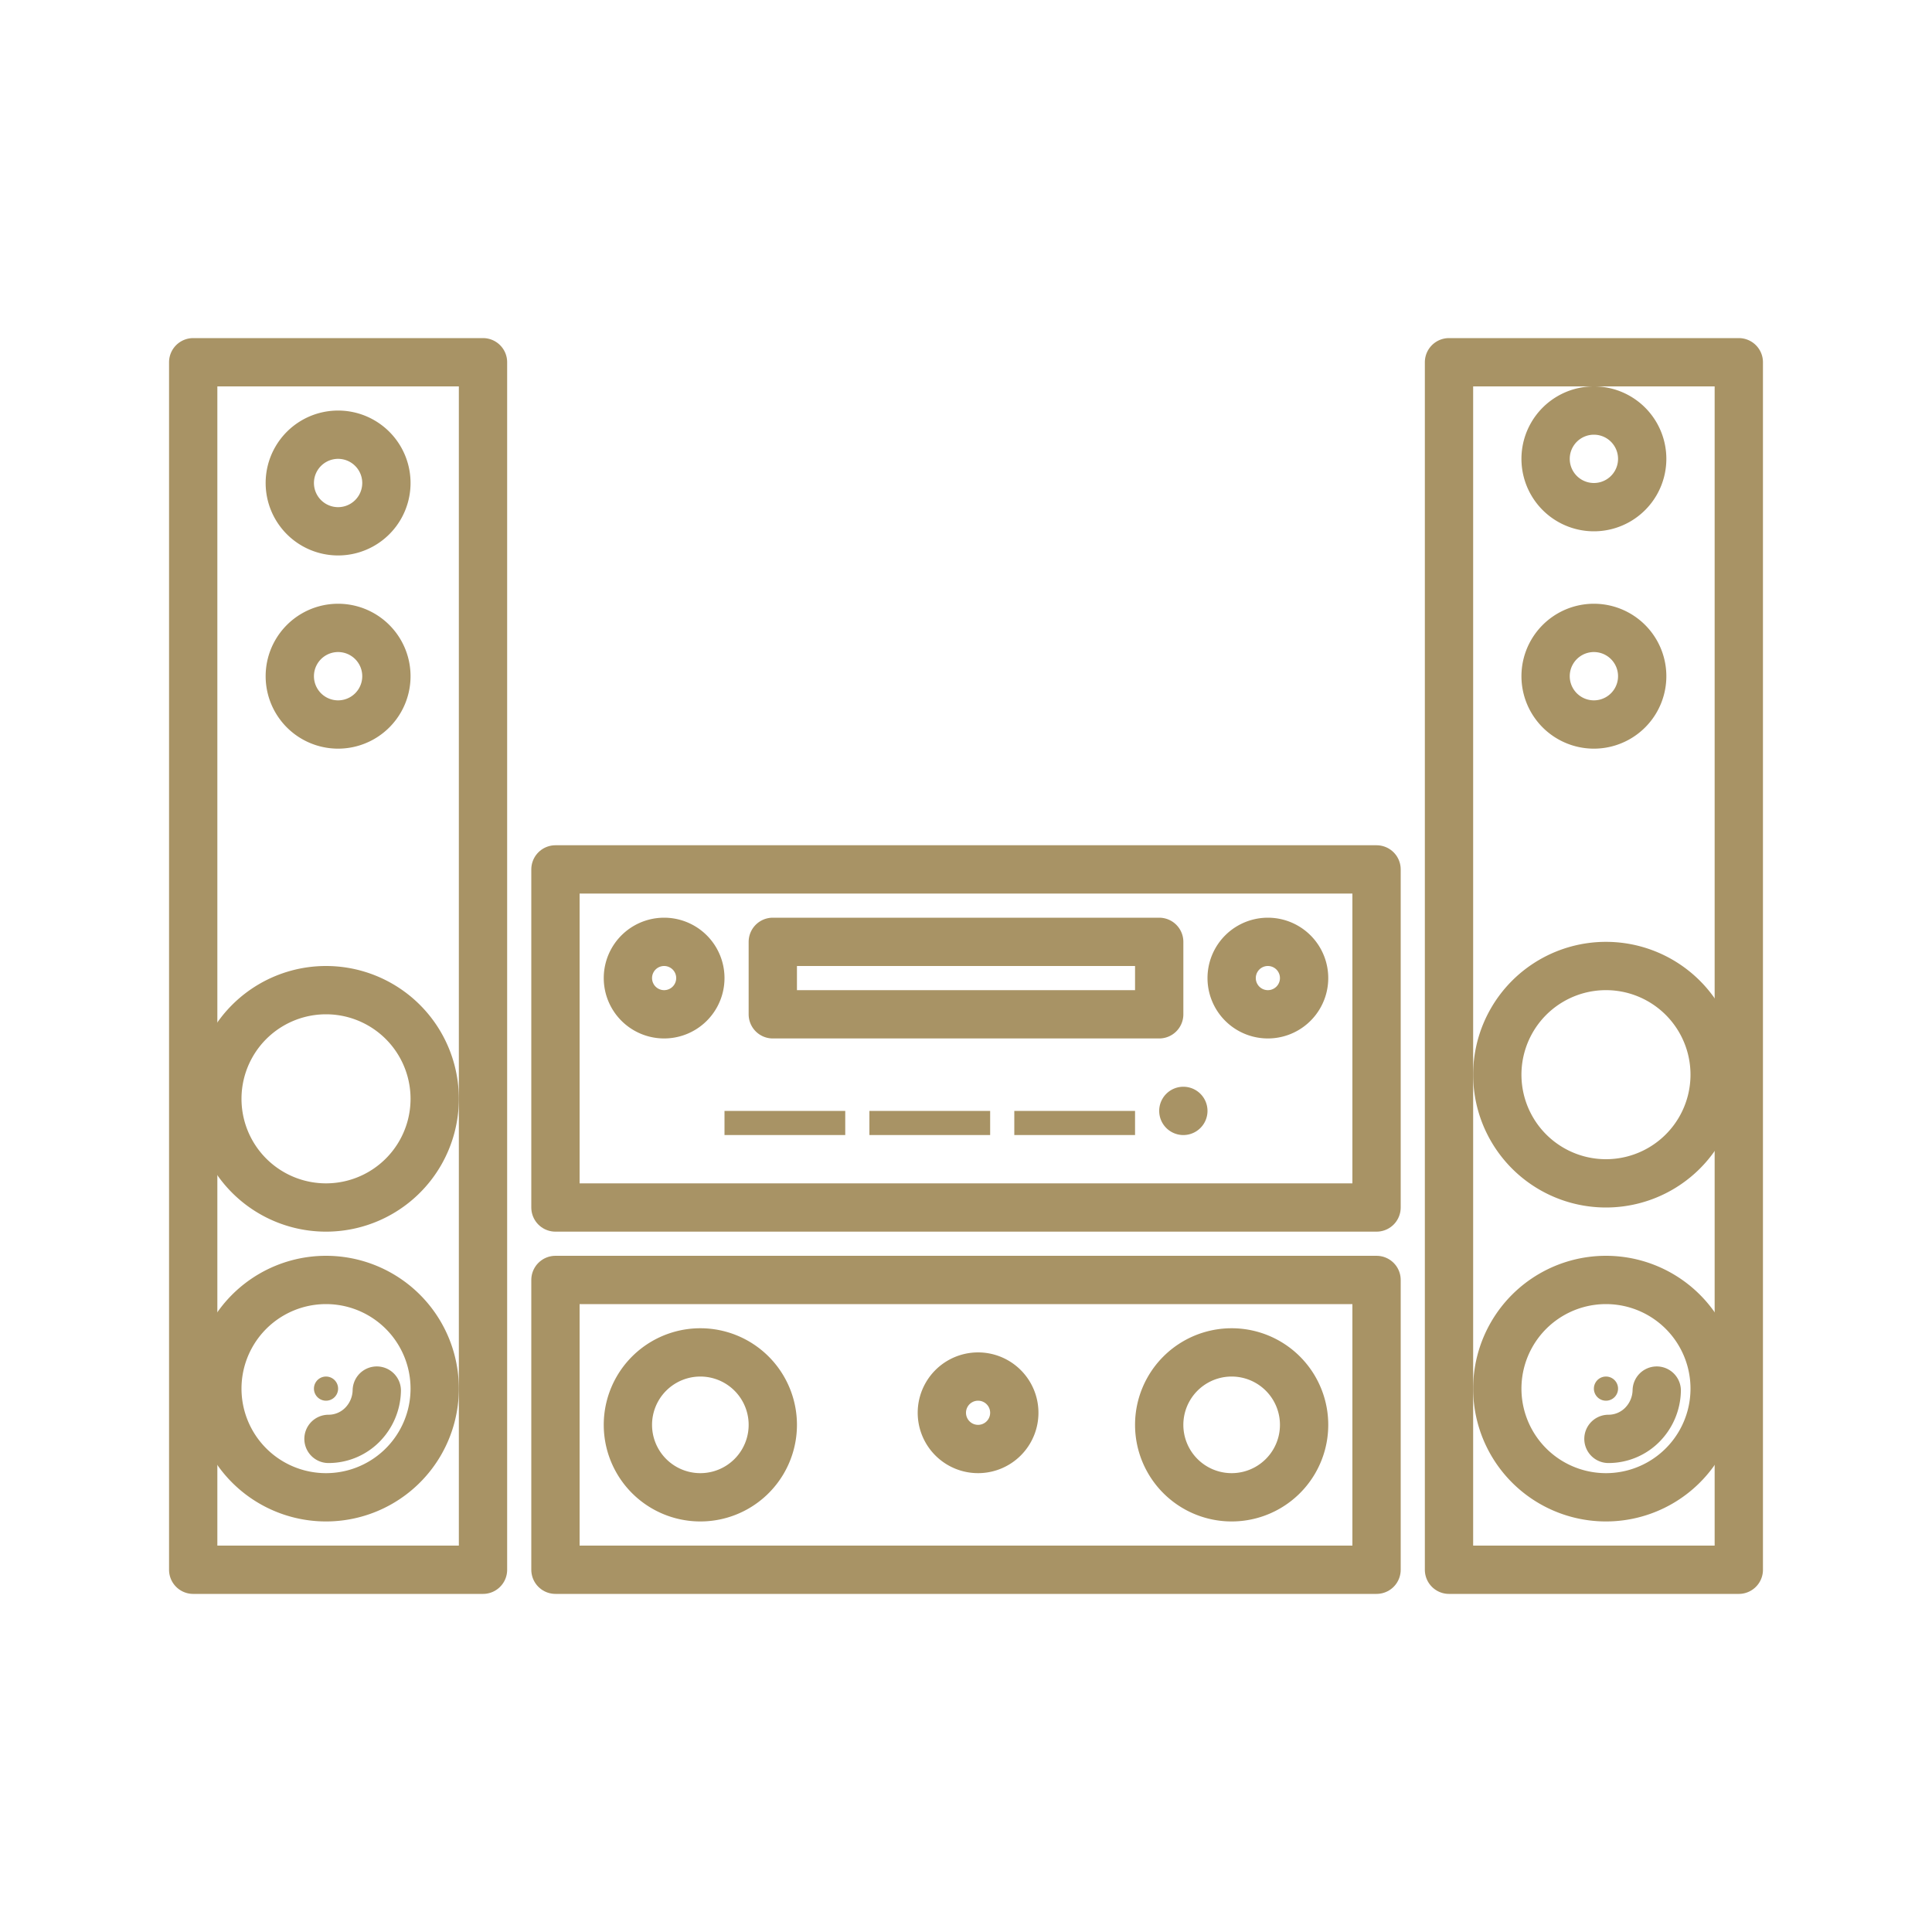 <svg width="80" height="80" fill="none" xmlns="http://www.w3.org/2000/svg"><path d="M57 36H23v14h34V36z" stroke="#A89365" stroke-width="2" stroke-miterlimit="10" stroke-linecap="round" stroke-linejoin="round"/><path d="M48 39H32v3h16v-3zm-20.5 3a1.5 1.5 0 100-3 1.5 1.5 0 000 3zm25 0a1.5 1.5 0 100-3 1.5 1.5 0 000 3z" stroke="#A89365" stroke-width="2" stroke-miterlimit="10" stroke-linecap="round" stroke-linejoin="round"/><path d="M35 46h-5v1h5v-1zm6 0h-5v1h5v-1zm6 0h-5v1h5v-1zm2 1a1 1 0 100-2 1 1 0 000 2z" fill="#A89365"/><path d="M57 53H23v12h34V53z" stroke="#A89365" stroke-width="2" stroke-miterlimit="10" stroke-linecap="round" stroke-linejoin="round"/><path d="M29 62a3 3 0 100-6 3 3 0 000 6zm11.5-2a1.5 1.5 0 100-3 1.5 1.5 0 000 3zM72 15H60v50h12V15z" stroke="#A89365" stroke-width="2" stroke-miterlimit="10" stroke-linecap="round" stroke-linejoin="round"/><path d="M66.5 62a4.5 4.5 0 100-9 4.5 4.5 0 000 9zM66 30a2 2 0 100-4 2 2 0 000 4zm0-9a2 2 0 100-4 2 2 0 000 4z" stroke="#A89365" stroke-width="2" stroke-miterlimit="10" stroke-linecap="round" stroke-linejoin="round"/><path d="M68.602 57.581a2.072 2.072 0 01-.602 1.42 1.969 1.969 0 01-1.398.58M66.5 49a4.5 4.5 0 100-9 4.5 4.5 0 000 9z" stroke="#A89365" stroke-width="2" stroke-miterlimit="10" stroke-linecap="round" stroke-linejoin="round"/><path d="M66.5 58a.5.5 0 100-1 .5.5 0 000 1z" fill="#A89365"/><path d="M51 62a3 3 0 100-6 3 3 0 000 6zM20 15H8v50h12V15z" stroke="#A89365" stroke-width="2" stroke-miterlimit="10" stroke-linecap="round" stroke-linejoin="round"/><path d="M13.5 62a4.5 4.5 0 100-9 4.5 4.5 0 000 9zm.5-32a2 2 0 100-4 2 2 0 000 4zm0-8a2 2 0 100-4 2 2 0 000 4z" stroke="#A89365" stroke-width="2" stroke-miterlimit="10" stroke-linecap="round" stroke-linejoin="round"/><path d="M15.602 57.581a2.071 2.071 0 01-.602 1.42 1.968 1.968 0 01-1.398.58M13.5 50a4.5 4.5 0 100-9 4.5 4.5 0 000 9z" stroke="#A89365" stroke-width="2" stroke-miterlimit="10" stroke-linecap="round" stroke-linejoin="round"/><path d="M13.5 58a.5.5 0 100-1 .5.5 0 000 1z" fill="#A89365"/></svg>